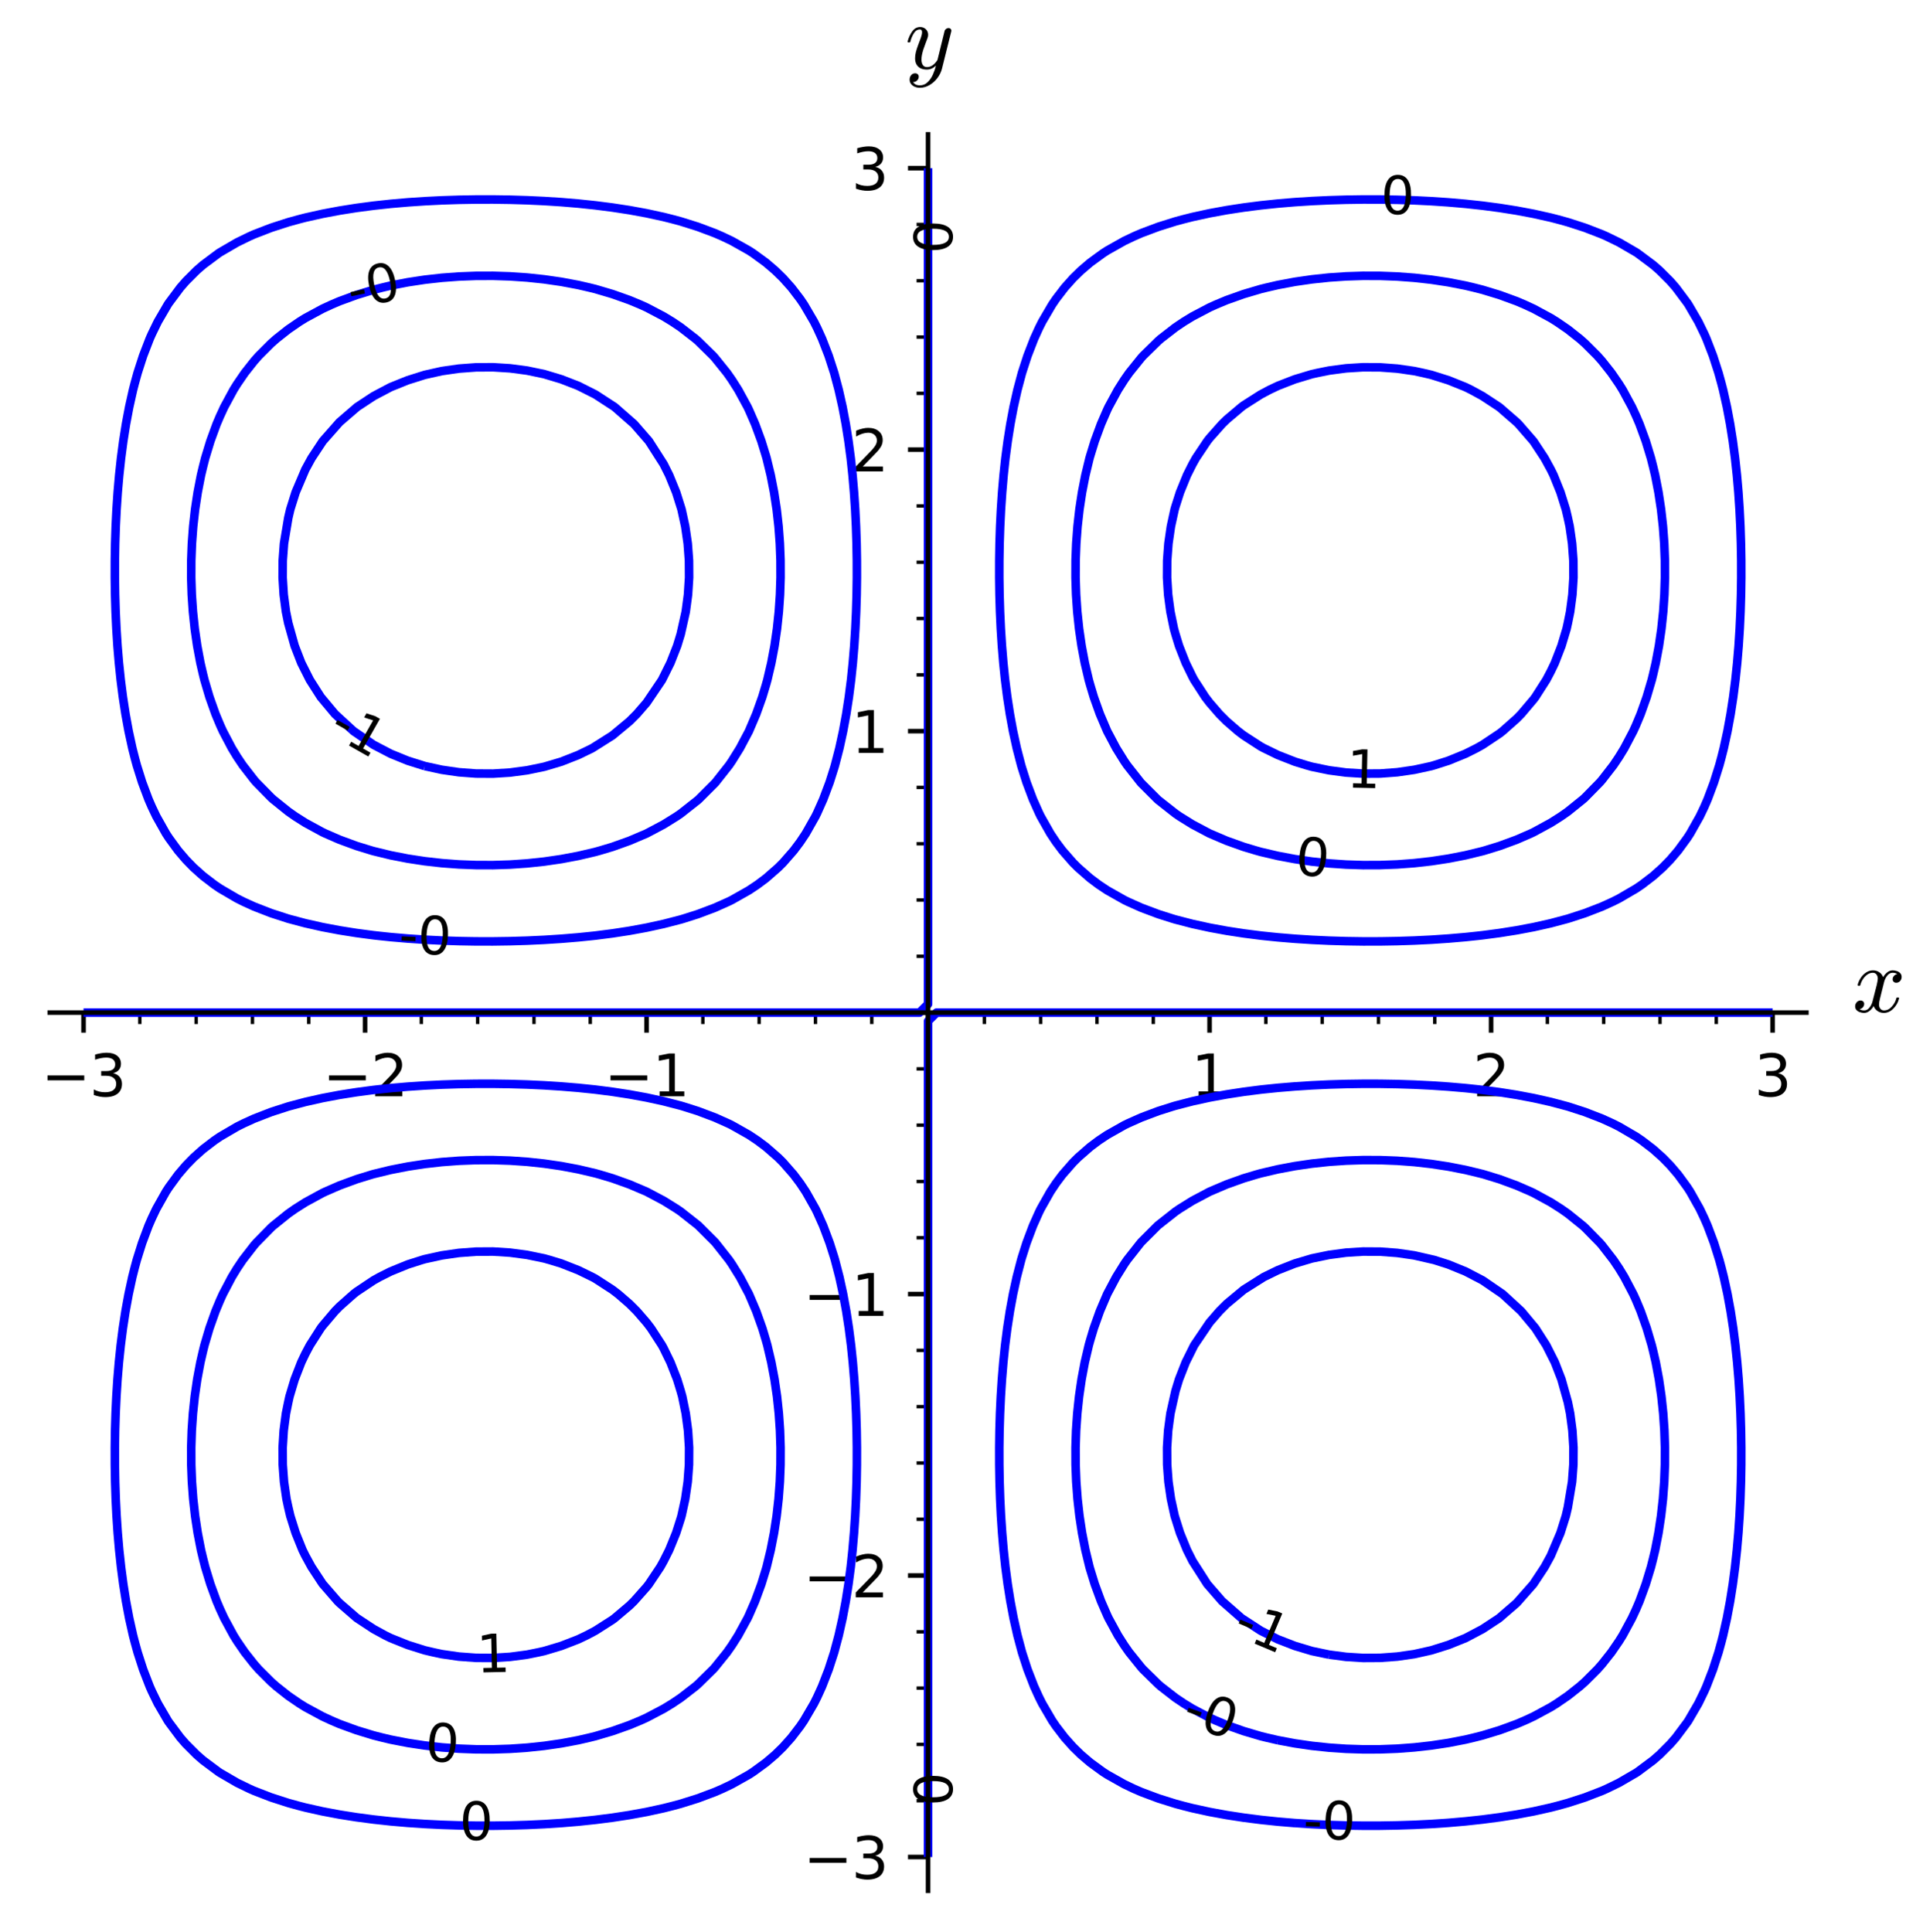 <?xml version="1.0" encoding="utf-8" standalone="no"?>
<!DOCTYPE svg PUBLIC "-//W3C//DTD SVG 1.1//EN"
  "http://www.w3.org/Graphics/SVG/1.1/DTD/svg11.dtd">
<svg xmlns:xlink="http://www.w3.org/1999/xlink" width="335.377pt" height="337pt" viewBox="0 0 335.377 337" xmlns="http://www.w3.org/2000/svg" version="1.1">
 <defs>
  <style type="text/css">*{stroke-linejoin: round; stroke-linecap: butt}</style>
 </defs>
 <g id="figure_1">
  <g id="patch_1">
   <path d="M 0 337 
L 335.377 337 
L 335.377 0 
L 0 0 
z
" style="fill: #ffffff"/>
  </g>
  <g id="axes_1">
   <g id="patch_2">
    <path d="M 8.68 329.8 
L 315.037 329.8 
L 315.037 23.442 
L 8.68 23.442 
z
" style="fill: #ffffff"/>
   </g>
   <g id="matplotlib.axis_1">
    <g id="xtick_1">
     <g id="line2d_1">
      <defs>
       <path id="medd5a50197" d="M 0 0 
L 0 3.5 
" style="stroke: #000000; stroke-width: 0.8"/>
      </defs>
      <g>
       <use xlink:href="#medd5a50197" x="14.571" y="176.621" style="stroke: #000000; stroke-width: 0.8"/>
      </g>
     </g>
     <g id="text_1">
      <!-- −3 -->
      <g transform="translate(7.2 191.22) scale(0.1 -0.1)">
       <defs>
        <path id="DejaVuSans-2212" d="M 678 2272 
L 4684 2272 
L 4684 1741 
L 678 1741 
L 678 2272 
z
" transform="scale(0.016)"/>
        <path id="DejaVuSans-33" d="M 2597 2516 
Q 3050 2419 3304 2112 
Q 3559 1806 3559 1356 
Q 3559 666 3084 287 
Q 2609 -91 1734 -91 
Q 1441 -91 1130 -33 
Q 819 25 488 141 
L 488 750 
Q 750 597 1062 519 
Q 1375 441 1716 441 
Q 2309 441 2620 675 
Q 2931 909 2931 1356 
Q 2931 1769 2642 2001 
Q 2353 2234 1838 2234 
L 1294 2234 
L 1294 2753 
L 1863 2753 
Q 2328 2753 2575 2939 
Q 2822 3125 2822 3475 
Q 2822 3834 2567 4026 
Q 2313 4219 1838 4219 
Q 1578 4219 1281 4162 
Q 984 4106 628 3988 
L 628 4550 
Q 988 4650 1302 4700 
Q 1616 4750 1894 4750 
Q 2613 4750 3031 4423 
Q 3450 4097 3450 3541 
Q 3450 3153 3228 2886 
Q 3006 2619 2597 2516 
z
" transform="scale(0.016)"/>
       </defs>
       <use xlink:href="#DejaVuSans-2212"/>
       <use xlink:href="#DejaVuSans-33" x="83.789"/>
      </g>
     </g>
    </g>
    <g id="xtick_2">
     <g id="line2d_2">
      <g>
       <use xlink:href="#medd5a50197" x="63.667" y="176.621" style="stroke: #000000; stroke-width: 0.8"/>
      </g>
     </g>
     <g id="text_2">
      <!-- −2 -->
      <g transform="translate(56.296 191.22) scale(0.1 -0.1)">
       <defs>
        <path id="DejaVuSans-32" d="M 1228 531 
L 3431 531 
L 3431 0 
L 469 0 
L 469 531 
Q 828 903 1448 1529 
Q 2069 2156 2228 2338 
Q 2531 2678 2651 2914 
Q 2772 3150 2772 3378 
Q 2772 3750 2511 3984 
Q 2250 4219 1831 4219 
Q 1534 4219 1204 4116 
Q 875 4013 500 3803 
L 500 4441 
Q 881 4594 1212 4672 
Q 1544 4750 1819 4750 
Q 2544 4750 2975 4387 
Q 3406 4025 3406 3419 
Q 3406 3131 3298 2873 
Q 3191 2616 2906 2266 
Q 2828 2175 2409 1742 
Q 1991 1309 1228 531 
z
" transform="scale(0.016)"/>
       </defs>
       <use xlink:href="#DejaVuSans-2212"/>
       <use xlink:href="#DejaVuSans-32" x="83.789"/>
      </g>
     </g>
    </g>
    <g id="xtick_3">
     <g id="line2d_3">
      <g>
       <use xlink:href="#medd5a50197" x="112.763" y="176.621" style="stroke: #000000; stroke-width: 0.8"/>
      </g>
     </g>
     <g id="text_3">
      <!-- −1 -->
      <g transform="translate(105.392 191.22) scale(0.1 -0.1)">
       <defs>
        <path id="DejaVuSans-31" d="M 794 531 
L 1825 531 
L 1825 4091 
L 703 3866 
L 703 4441 
L 1819 4666 
L 2450 4666 
L 2450 531 
L 3481 531 
L 3481 0 
L 794 0 
L 794 531 
z
" transform="scale(0.016)"/>
       </defs>
       <use xlink:href="#DejaVuSans-2212"/>
       <use xlink:href="#DejaVuSans-31" x="83.789"/>
      </g>
     </g>
    </g>
    <g id="xtick_4">
     <g id="line2d_4">
      <g>
       <use xlink:href="#medd5a50197" x="161.858" y="176.621" style="stroke: #000000; stroke-width: 0.8"/>
      </g>
     </g>
    </g>
    <g id="xtick_5">
     <g id="line2d_5">
      <g>
       <use xlink:href="#medd5a50197" x="210.954" y="176.621" style="stroke: #000000; stroke-width: 0.8"/>
      </g>
     </g>
     <g id="text_4">
      <!-- 1 -->
      <g transform="translate(207.773 191.22) scale(0.1 -0.1)">
       <use xlink:href="#DejaVuSans-31"/>
      </g>
     </g>
    </g>
    <g id="xtick_6">
     <g id="line2d_6">
      <g>
       <use xlink:href="#medd5a50197" x="260.05" y="176.621" style="stroke: #000000; stroke-width: 0.8"/>
      </g>
     </g>
     <g id="text_5">
      <!-- 2 -->
      <g transform="translate(256.869 191.22) scale(0.1 -0.1)">
       <use xlink:href="#DejaVuSans-32"/>
      </g>
     </g>
    </g>
    <g id="xtick_7">
     <g id="line2d_7">
      <g>
       <use xlink:href="#medd5a50197" x="309.146" y="176.621" style="stroke: #000000; stroke-width: 0.8"/>
      </g>
     </g>
     <g id="text_6">
      <!-- 3 -->
      <g transform="translate(305.964 191.22) scale(0.1 -0.1)">
       <use xlink:href="#DejaVuSans-33"/>
      </g>
     </g>
    </g>
    <g id="xtick_8">
     <g id="line2d_8">
      <defs>
       <path id="m9fc4b5578e" d="M 0 0 
L 0 2 
" style="stroke: #000000; stroke-width: 0.6"/>
      </defs>
      <g>
       <use xlink:href="#m9fc4b5578e" x="24.39" y="176.621" style="stroke: #000000; stroke-width: 0.6"/>
      </g>
     </g>
    </g>
    <g id="xtick_9">
     <g id="line2d_9">
      <g>
       <use xlink:href="#m9fc4b5578e" x="34.209" y="176.621" style="stroke: #000000; stroke-width: 0.6"/>
      </g>
     </g>
    </g>
    <g id="xtick_10">
     <g id="line2d_10">
      <g>
       <use xlink:href="#m9fc4b5578e" x="44.029" y="176.621" style="stroke: #000000; stroke-width: 0.6"/>
      </g>
     </g>
    </g>
    <g id="xtick_11">
     <g id="line2d_11">
      <g>
       <use xlink:href="#m9fc4b5578e" x="53.848" y="176.621" style="stroke: #000000; stroke-width: 0.6"/>
      </g>
     </g>
    </g>
    <g id="xtick_12">
     <g id="line2d_12">
      <g>
       <use xlink:href="#m9fc4b5578e" x="73.486" y="176.621" style="stroke: #000000; stroke-width: 0.6"/>
      </g>
     </g>
    </g>
    <g id="xtick_13">
     <g id="line2d_13">
      <g>
       <use xlink:href="#m9fc4b5578e" x="83.305" y="176.621" style="stroke: #000000; stroke-width: 0.6"/>
      </g>
     </g>
    </g>
    <g id="xtick_14">
     <g id="line2d_14">
      <g>
       <use xlink:href="#m9fc4b5578e" x="93.124" y="176.621" style="stroke: #000000; stroke-width: 0.6"/>
      </g>
     </g>
    </g>
    <g id="xtick_15">
     <g id="line2d_15">
      <g>
       <use xlink:href="#m9fc4b5578e" x="102.943" y="176.621" style="stroke: #000000; stroke-width: 0.6"/>
      </g>
     </g>
    </g>
    <g id="xtick_16">
     <g id="line2d_16">
      <g>
       <use xlink:href="#m9fc4b5578e" x="122.582" y="176.621" style="stroke: #000000; stroke-width: 0.6"/>
      </g>
     </g>
    </g>
    <g id="xtick_17">
     <g id="line2d_17">
      <g>
       <use xlink:href="#m9fc4b5578e" x="132.401" y="176.621" style="stroke: #000000; stroke-width: 0.6"/>
      </g>
     </g>
    </g>
    <g id="xtick_18">
     <g id="line2d_18">
      <g>
       <use xlink:href="#m9fc4b5578e" x="142.22" y="176.621" style="stroke: #000000; stroke-width: 0.6"/>
      </g>
     </g>
    </g>
    <g id="xtick_19">
     <g id="line2d_19">
      <g>
       <use xlink:href="#m9fc4b5578e" x="152.039" y="176.621" style="stroke: #000000; stroke-width: 0.6"/>
      </g>
     </g>
    </g>
    <g id="xtick_20">
     <g id="line2d_20">
      <g>
       <use xlink:href="#m9fc4b5578e" x="171.678" y="176.621" style="stroke: #000000; stroke-width: 0.6"/>
      </g>
     </g>
    </g>
    <g id="xtick_21">
     <g id="line2d_21">
      <g>
       <use xlink:href="#m9fc4b5578e" x="181.497" y="176.621" style="stroke: #000000; stroke-width: 0.6"/>
      </g>
     </g>
    </g>
    <g id="xtick_22">
     <g id="line2d_22">
      <g>
       <use xlink:href="#m9fc4b5578e" x="191.316" y="176.621" style="stroke: #000000; stroke-width: 0.6"/>
      </g>
     </g>
    </g>
    <g id="xtick_23">
     <g id="line2d_23">
      <g>
       <use xlink:href="#m9fc4b5578e" x="201.135" y="176.621" style="stroke: #000000; stroke-width: 0.6"/>
      </g>
     </g>
    </g>
    <g id="xtick_24">
     <g id="line2d_24">
      <g>
       <use xlink:href="#m9fc4b5578e" x="220.773" y="176.621" style="stroke: #000000; stroke-width: 0.6"/>
      </g>
     </g>
    </g>
    <g id="xtick_25">
     <g id="line2d_25">
      <g>
       <use xlink:href="#m9fc4b5578e" x="230.592" y="176.621" style="stroke: #000000; stroke-width: 0.6"/>
      </g>
     </g>
    </g>
    <g id="xtick_26">
     <g id="line2d_26">
      <g>
       <use xlink:href="#m9fc4b5578e" x="240.412" y="176.621" style="stroke: #000000; stroke-width: 0.6"/>
      </g>
     </g>
    </g>
    <g id="xtick_27">
     <g id="line2d_27">
      <g>
       <use xlink:href="#m9fc4b5578e" x="250.231" y="176.621" style="stroke: #000000; stroke-width: 0.6"/>
      </g>
     </g>
    </g>
    <g id="xtick_28">
     <g id="line2d_28">
      <g>
       <use xlink:href="#m9fc4b5578e" x="269.869" y="176.621" style="stroke: #000000; stroke-width: 0.6"/>
      </g>
     </g>
    </g>
    <g id="xtick_29">
     <g id="line2d_29">
      <g>
       <use xlink:href="#m9fc4b5578e" x="279.688" y="176.621" style="stroke: #000000; stroke-width: 0.6"/>
      </g>
     </g>
    </g>
    <g id="xtick_30">
     <g id="line2d_30">
      <g>
       <use xlink:href="#m9fc4b5578e" x="289.507" y="176.621" style="stroke: #000000; stroke-width: 0.6"/>
      </g>
     </g>
    </g>
    <g id="xtick_31">
     <g id="line2d_31">
      <g>
       <use xlink:href="#m9fc4b5578e" x="299.326" y="176.621" style="stroke: #000000; stroke-width: 0.6"/>
      </g>
     </g>
    </g>
    <g id="text_7">
     <!-- $x$ -->
     <g transform="translate(323.037 176.621) scale(0.16 -0.16)">
      <defs>
       <path id="Cmmi10-78" d="M 500 184 
Q 613 97 819 97 
Q 1019 97 1172 289 
Q 1325 481 1381 709 
L 1672 1844 
Q 1741 2153 1741 2266 
Q 1741 2425 1652 2544 
Q 1563 2663 1403 2663 
Q 1200 2663 1022 2536 
Q 844 2409 722 2214 
Q 600 2019 550 1819 
Q 538 1778 500 1778 
L 422 1778 
Q 372 1778 372 1838 
L 372 1856 
Q 434 2094 584 2320 
Q 734 2547 951 2687 
Q 1169 2828 1416 2828 
Q 1650 2828 1839 2703 
Q 2028 2578 2106 2363 
Q 2216 2559 2386 2693 
Q 2556 2828 2759 2828 
Q 2897 2828 3040 2779 
Q 3184 2731 3275 2631 
Q 3366 2531 3366 2381 
Q 3366 2219 3261 2101 
Q 3156 1984 2994 1984 
Q 2891 1984 2822 2050 
Q 2753 2116 2753 2216 
Q 2753 2350 2845 2451 
Q 2938 2553 3066 2572 
Q 2950 2663 2747 2663 
Q 2541 2663 2389 2472 
Q 2238 2281 2175 2047 
L 1894 916 
Q 1825 659 1825 494 
Q 1825 331 1917 214 
Q 2009 97 2163 97 
Q 2463 97 2698 361 
Q 2934 625 3009 941 
Q 3022 978 3059 978 
L 3138 978 
Q 3163 978 3178 961 
Q 3194 944 3194 922 
Q 3194 916 3188 903 
Q 3097 522 2806 225 
Q 2516 -72 2150 -72 
Q 1916 -72 1727 54 
Q 1538 181 1459 397 
Q 1359 209 1182 68 
Q 1006 -72 806 -72 
Q 669 -72 523 -23 
Q 378 25 287 125 
Q 197 225 197 378 
Q 197 528 301 651 
Q 406 775 563 775 
Q 669 775 741 711 
Q 813 647 813 544 
Q 813 409 723 309 
Q 634 209 500 184 
z
" transform="scale(0.016)"/>
      </defs>
      <use xlink:href="#Cmmi10-78" transform="translate(0 0.812)"/>
     </g>
    </g>
   </g>
   <g id="matplotlib.axis_2">
    <g id="ytick_1">
     <g id="line2d_32">
      <defs>
       <path id="mbdc08b36b8" d="M 0 0 
L -3.5 0 
" style="stroke: #000000; stroke-width: 0.8"/>
      </defs>
      <g>
       <use xlink:href="#mbdc08b36b8" x="161.858" y="323.909" style="stroke: #000000; stroke-width: 0.8"/>
      </g>
     </g>
     <g id="text_8">
      <!-- −3 -->
      <g transform="translate(140.116 327.708) scale(0.1 -0.1)">
       <use xlink:href="#DejaVuSans-2212"/>
       <use xlink:href="#DejaVuSans-33" x="83.789"/>
      </g>
     </g>
    </g>
    <g id="ytick_2">
     <g id="line2d_33">
      <g>
       <use xlink:href="#mbdc08b36b8" x="161.858" y="274.813" style="stroke: #000000; stroke-width: 0.8"/>
      </g>
     </g>
     <g id="text_9">
      <!-- −2 -->
      <g transform="translate(140.116 278.612) scale(0.1 -0.1)">
       <use xlink:href="#DejaVuSans-2212"/>
       <use xlink:href="#DejaVuSans-32" x="83.789"/>
      </g>
     </g>
    </g>
    <g id="ytick_3">
     <g id="line2d_34">
      <g>
       <use xlink:href="#mbdc08b36b8" x="161.858" y="225.717" style="stroke: #000000; stroke-width: 0.8"/>
      </g>
     </g>
     <g id="text_10">
      <!-- −1 -->
      <g transform="translate(140.116 229.516) scale(0.1 -0.1)">
       <use xlink:href="#DejaVuSans-2212"/>
       <use xlink:href="#DejaVuSans-31" x="83.789"/>
      </g>
     </g>
    </g>
    <g id="ytick_4">
     <g id="line2d_35">
      <g>
       <use xlink:href="#mbdc08b36b8" x="161.858" y="176.621" style="stroke: #000000; stroke-width: 0.8"/>
      </g>
     </g>
    </g>
    <g id="ytick_5">
     <g id="line2d_36">
      <g>
       <use xlink:href="#mbdc08b36b8" x="161.858" y="127.526" style="stroke: #000000; stroke-width: 0.8"/>
      </g>
     </g>
     <g id="text_11">
      <!-- 1 -->
      <g transform="translate(148.496 131.325) scale(0.1 -0.1)">
       <use xlink:href="#DejaVuSans-31"/>
      </g>
     </g>
    </g>
    <g id="ytick_6">
     <g id="line2d_37">
      <g>
       <use xlink:href="#mbdc08b36b8" x="161.858" y="78.43" style="stroke: #000000; stroke-width: 0.8"/>
      </g>
     </g>
     <g id="text_12">
      <!-- 2 -->
      <g transform="translate(148.496 82.229) scale(0.1 -0.1)">
       <use xlink:href="#DejaVuSans-32"/>
      </g>
     </g>
    </g>
    <g id="ytick_7">
     <g id="line2d_38">
      <g>
       <use xlink:href="#mbdc08b36b8" x="161.858" y="29.334" style="stroke: #000000; stroke-width: 0.8"/>
      </g>
     </g>
     <g id="text_13">
      <!-- 3 -->
      <g transform="translate(148.496 33.133) scale(0.1 -0.1)">
       <use xlink:href="#DejaVuSans-33"/>
      </g>
     </g>
    </g>
    <g id="ytick_8">
     <g id="line2d_39">
      <defs>
       <path id="mb82de826b4" d="M 0 0 
L -2 0 
" style="stroke: #000000; stroke-width: 0.6"/>
      </defs>
      <g>
       <use xlink:href="#mb82de826b4" x="161.858" y="314.089" style="stroke: #000000; stroke-width: 0.6"/>
      </g>
     </g>
    </g>
    <g id="ytick_9">
     <g id="line2d_40">
      <g>
       <use xlink:href="#mb82de826b4" x="161.858" y="304.27" style="stroke: #000000; stroke-width: 0.6"/>
      </g>
     </g>
    </g>
    <g id="ytick_10">
     <g id="line2d_41">
      <g>
       <use xlink:href="#mb82de826b4" x="161.858" y="294.451" style="stroke: #000000; stroke-width: 0.6"/>
      </g>
     </g>
    </g>
    <g id="ytick_11">
     <g id="line2d_42">
      <g>
       <use xlink:href="#mb82de826b4" x="161.858" y="284.632" style="stroke: #000000; stroke-width: 0.6"/>
      </g>
     </g>
    </g>
    <g id="ytick_12">
     <g id="line2d_43">
      <g>
       <use xlink:href="#mb82de826b4" x="161.858" y="264.994" style="stroke: #000000; stroke-width: 0.6"/>
      </g>
     </g>
    </g>
    <g id="ytick_13">
     <g id="line2d_44">
      <g>
       <use xlink:href="#mb82de826b4" x="161.858" y="255.174" style="stroke: #000000; stroke-width: 0.6"/>
      </g>
     </g>
    </g>
    <g id="ytick_14">
     <g id="line2d_45">
      <g>
       <use xlink:href="#mb82de826b4" x="161.858" y="245.355" style="stroke: #000000; stroke-width: 0.6"/>
      </g>
     </g>
    </g>
    <g id="ytick_15">
     <g id="line2d_46">
      <g>
       <use xlink:href="#mb82de826b4" x="161.858" y="235.536" style="stroke: #000000; stroke-width: 0.6"/>
      </g>
     </g>
    </g>
    <g id="ytick_16">
     <g id="line2d_47">
      <g>
       <use xlink:href="#mb82de826b4" x="161.858" y="215.898" style="stroke: #000000; stroke-width: 0.6"/>
      </g>
     </g>
    </g>
    <g id="ytick_17">
     <g id="line2d_48">
      <g>
       <use xlink:href="#mb82de826b4" x="161.858" y="206.079" style="stroke: #000000; stroke-width: 0.6"/>
      </g>
     </g>
    </g>
    <g id="ytick_18">
     <g id="line2d_49">
      <g>
       <use xlink:href="#mb82de826b4" x="161.858" y="196.26" style="stroke: #000000; stroke-width: 0.6"/>
      </g>
     </g>
    </g>
    <g id="ytick_19">
     <g id="line2d_50">
      <g>
       <use xlink:href="#mb82de826b4" x="161.858" y="186.44" style="stroke: #000000; stroke-width: 0.6"/>
      </g>
     </g>
    </g>
    <g id="ytick_20">
     <g id="line2d_51">
      <g>
       <use xlink:href="#mb82de826b4" x="161.858" y="166.802" style="stroke: #000000; stroke-width: 0.6"/>
      </g>
     </g>
    </g>
    <g id="ytick_21">
     <g id="line2d_52">
      <g>
       <use xlink:href="#mb82de826b4" x="161.858" y="156.983" style="stroke: #000000; stroke-width: 0.6"/>
      </g>
     </g>
    </g>
    <g id="ytick_22">
     <g id="line2d_53">
      <g>
       <use xlink:href="#mb82de826b4" x="161.858" y="147.164" style="stroke: #000000; stroke-width: 0.6"/>
      </g>
     </g>
    </g>
    <g id="ytick_23">
     <g id="line2d_54">
      <g>
       <use xlink:href="#mb82de826b4" x="161.858" y="137.345" style="stroke: #000000; stroke-width: 0.6"/>
      </g>
     </g>
    </g>
    <g id="ytick_24">
     <g id="line2d_55">
      <g>
       <use xlink:href="#mb82de826b4" x="161.858" y="117.706" style="stroke: #000000; stroke-width: 0.6"/>
      </g>
     </g>
    </g>
    <g id="ytick_25">
     <g id="line2d_56">
      <g>
       <use xlink:href="#mb82de826b4" x="161.858" y="107.887" style="stroke: #000000; stroke-width: 0.6"/>
      </g>
     </g>
    </g>
    <g id="ytick_26">
     <g id="line2d_57">
      <g>
       <use xlink:href="#mb82de826b4" x="161.858" y="98.068" style="stroke: #000000; stroke-width: 0.6"/>
      </g>
     </g>
    </g>
    <g id="ytick_27">
     <g id="line2d_58">
      <g>
       <use xlink:href="#mb82de826b4" x="161.858" y="88.249" style="stroke: #000000; stroke-width: 0.6"/>
      </g>
     </g>
    </g>
    <g id="ytick_28">
     <g id="line2d_59">
      <g>
       <use xlink:href="#mb82de826b4" x="161.858" y="68.611" style="stroke: #000000; stroke-width: 0.6"/>
      </g>
     </g>
    </g>
    <g id="ytick_29">
     <g id="line2d_60">
      <g>
       <use xlink:href="#mb82de826b4" x="161.858" y="58.791" style="stroke: #000000; stroke-width: 0.6"/>
      </g>
     </g>
    </g>
    <g id="ytick_30">
     <g id="line2d_61">
      <g>
       <use xlink:href="#mb82de826b4" x="161.858" y="48.972" style="stroke: #000000; stroke-width: 0.6"/>
      </g>
     </g>
    </g>
    <g id="ytick_31">
     <g id="line2d_62">
      <g>
       <use xlink:href="#mb82de826b4" x="161.858" y="39.153" style="stroke: #000000; stroke-width: 0.6"/>
      </g>
     </g>
    </g>
    <g id="text_14">
     <!-- $y$ -->
     <g transform="translate(157.858 12.082) scale(0.16 -0.16)">
      <defs>
       <path id="Cmmi10-79" d="M 538 -916 
Q 672 -1147 1006 -1147 
Q 1309 -1147 1531 -934 
Q 1753 -722 1889 -420 
Q 2025 -119 2100 197 
Q 1816 -72 1484 -72 
Q 1231 -72 1053 15 
Q 875 103 776 276 
Q 678 450 678 697 
Q 678 906 734 1126 
Q 791 1347 892 1617 
Q 994 1888 1069 2088 
Q 1153 2322 1153 2472 
Q 1153 2663 1013 2663 
Q 759 2663 595 2402 
Q 431 2141 353 1819 
Q 341 1778 300 1778 
L 225 1778 
Q 172 1778 172 1838 
L 172 1856 
Q 275 2238 487 2533 
Q 700 2828 1025 2828 
Q 1253 2828 1411 2678 
Q 1569 2528 1569 2297 
Q 1569 2178 1516 2047 
Q 1488 1969 1388 1706 
Q 1288 1444 1234 1272 
Q 1181 1100 1147 934 
Q 1113 769 1113 603 
Q 1113 391 1203 244 
Q 1294 97 1491 97 
Q 1888 97 2203 581 
L 2688 2553 
Q 2709 2638 2787 2698 
Q 2866 2759 2956 2759 
Q 3034 2759 3092 2709 
Q 3150 2659 3150 2578 
Q 3150 2541 3144 2528 
L 2509 -19 
Q 2425 -347 2200 -647 
Q 1975 -947 1658 -1130 
Q 1341 -1313 997 -1313 
Q 831 -1313 668 -1248 
Q 506 -1184 406 -1056 
Q 306 -928 306 -756 
Q 306 -581 409 -453 
Q 513 -325 684 -325 
Q 788 -325 858 -389 
Q 928 -453 928 -556 
Q 928 -703 818 -812 
Q 709 -922 563 -922 
Q 556 -919 550 -917 
Q 544 -916 538 -916 
z
" transform="scale(0.016)"/>
      </defs>
      <use xlink:href="#Cmmi10-79" transform="translate(0 0.812)"/>
     </g>
    </g>
   </g>
   <g id="QuadContourSet_1">
    <path clip-path="url(#p741effdf23)" style="fill: none; stroke: #0000ff; stroke-width: 1.5"/>
    <path d="M 231.783 288.604 
L 228.807 287.982 
L 225.832 287.089 
L 222.856 285.935 
L 219.881 284.436 
L 216.525 282.252 
L 213.132 279.276 
L 210.549 276.301 
L 207.979 272.283 
L 207.009 270.35 
L 205.795 267.374 
L 204.859 264.399 
L 204.209 261.423 
L 203.777 258.448 
L 203.555 255.472 
L 203.538 252.497 
L 203.727 249.521 
L 204.124 246.546 
L 205.003 242.62 
L 205.622 240.595 
L 206.791 237.619 
L 208.269 234.644 
L 210.954 230.676 
L 212.67 228.693 
L 213.93 227.433 
L 216.905 224.96 
L 220.418 222.742 
L 222.856 221.554 
L 225.832 220.385 
L 228.807 219.5 
L 231.783 218.887 
L 234.758 218.489 
L 237.734 218.301 
L 240.709 218.318 
L 243.685 218.54 
L 246.66 218.972 
L 250.129 219.766 
L 252.611 220.558 
L 255.587 221.772 
L 258.562 223.323 
L 262.057 225.717 
L 265.294 228.693 
L 267.772 231.668 
L 269.673 234.644 
L 271.172 237.619 
L 272.326 240.595 
L 273.44 244.568 
L 273.841 246.546 
L 274.234 249.521 
L 274.421 252.497 
L 274.404 255.472 
L 274.184 258.448 
L 273.44 262.901 
L 273.09 264.399 
L 272.155 267.374 
L 270.464 271.351 
L 269.386 273.325 
L 267.42 276.301 
L 264.513 279.602 
L 261.445 282.252 
L 258.562 284.149 
L 255.587 285.72 
L 252.611 286.918 
L 249.636 287.853 
L 246.66 288.52 
L 243.685 288.947 
L 240.709 289.167 
L 237.734 289.184 
L 234.758 288.997 
L 231.783 288.604 
M 74.081 133.621 
L 71.106 132.685 
L 68.13 131.471 
L 65.155 129.919 
L 61.66 127.526 
L 58.423 124.55 
L 55.944 121.575 
L 54.044 118.599 
L 52.545 115.624 
L 51.391 112.648 
L 50.277 108.675 
L 49.875 106.697 
L 49.483 103.722 
L 49.296 100.746 
L 49.313 97.771 
L 49.533 94.795 
L 50.277 90.342 
L 50.627 88.844 
L 51.562 85.869 
L 53.253 81.892 
L 54.331 79.918 
L 56.297 76.942 
L 59.204 73.641 
L 62.272 70.991 
L 65.155 69.094 
L 68.13 67.523 
L 71.106 66.325 
L 74.081 65.389 
L 77.057 64.723 
L 80.032 64.295 
L 83.008 64.076 
L 85.983 64.059 
L 88.959 64.245 
L 91.934 64.638 
L 94.91 65.26 
L 97.885 66.154 
L 100.861 67.308 
L 103.836 68.807 
L 107.192 70.991 
L 110.585 73.966 
L 113.168 76.942 
L 115.738 80.96 
L 116.708 82.893 
L 117.922 85.869 
L 118.858 88.844 
L 119.508 91.82 
L 119.94 94.795 
L 120.162 97.771 
L 120.179 100.746 
L 119.99 103.722 
L 119.593 106.697 
L 118.714 110.622 
L 118.094 112.648 
L 116.926 115.624 
L 115.447 118.599 
L 112.763 122.567 
L 111.047 124.55 
L 109.787 125.81 
L 106.812 128.282 
L 103.299 130.501 
L 100.861 131.689 
L 97.885 132.857 
L 94.91 133.742 
L 91.934 134.356 
L 88.959 134.753 
L 85.983 134.942 
L 83.008 134.925 
L 80.032 134.702 
L 77.057 134.27 
L 74.081 133.621 
L 74.081 133.621 
" clip-path="url(#p741effdf23)" style="fill: none; stroke: #0000ff; stroke-width: 1.5"/>
    <path d="M 222.856 303.531 
L 220.906 303.08 
L 219.881 302.828 
L 216.905 301.95 
L 213.93 300.894 
L 212.041 300.105 
L 210.954 299.613 
L 207.979 298.049 
L 206.47 297.129 
L 205.003 296.144 
L 202.434 294.154 
L 202.028 293.802 
L 199.353 291.178 
L 199.052 290.844 
L 196.925 288.203 
L 196.077 286.992 
L 194.957 285.227 
L 193.336 282.252 
L 193.101 281.755 
L 192.021 279.276 
L 190.926 276.301 
L 190.126 273.698 
L 190.018 273.325 
L 189.297 270.35 
L 188.715 267.374 
L 188.262 264.399 
L 187.927 261.423 
L 187.704 258.448 
L 187.589 255.472 
L 187.581 252.497 
L 187.678 249.521 
L 187.883 246.546 
L 188.199 243.57 
L 188.633 240.595 
L 189.192 237.619 
L 189.89 234.644 
L 190.126 233.802 
L 190.765 231.668 
L 191.828 228.693 
L 193.097 225.717 
L 193.101 225.708 
L 194.673 222.742 
L 196.077 220.483 
L 196.568 219.766 
L 198.911 216.791 
L 199.052 216.632 
L 201.869 213.815 
L 202.028 213.674 
L 205.003 211.331 
L 205.72 210.84 
L 207.979 209.435 
L 210.945 207.864 
L 210.954 207.859 
L 213.93 206.591 
L 216.905 205.528 
L 219.04 204.889 
L 219.881 204.653 
L 222.856 203.955 
L 225.832 203.395 
L 228.807 202.962 
L 231.783 202.645 
L 234.758 202.441 
L 237.734 202.343 
L 240.709 202.352 
L 243.685 202.467 
L 246.66 202.689 
L 249.636 203.024 
L 252.611 203.478 
L 255.587 204.06 
L 258.562 204.781 
L 258.936 204.889 
L 261.538 205.689 
L 264.513 206.784 
L 266.992 207.864 
L 267.489 208.099 
L 270.464 209.72 
L 272.229 210.84 
L 273.44 211.687 
L 276.081 213.815 
L 276.415 214.116 
L 279.039 216.791 
L 279.391 217.197 
L 281.381 219.766 
L 282.366 221.233 
L 283.286 222.742 
L 284.85 225.717 
L 285.342 226.803 
L 286.131 228.693 
L 287.187 231.668 
L 288.065 234.644 
L 288.317 235.669 
L 288.768 237.619 
L 289.325 240.595 
L 289.756 243.57 
L 290.07 246.546 
L 290.274 249.521 
L 290.37 252.497 
L 290.362 255.472 
L 290.248 258.448 
L 290.026 261.423 
L 289.693 264.399 
L 289.242 267.374 
L 288.664 270.35 
L 288.317 271.807 
L 287.933 273.325 
L 287.027 276.301 
L 285.939 279.276 
L 285.342 280.676 
L 284.612 282.252 
L 283.003 285.227 
L 282.366 286.251 
L 281.028 288.203 
L 279.391 290.275 
L 278.594 291.178 
L 276.415 293.357 
L 275.512 294.154 
L 273.44 295.791 
L 271.488 297.129 
L 270.464 297.766 
L 267.489 299.375 
L 265.913 300.105 
L 264.513 300.702 
L 261.538 301.79 
L 258.562 302.696 
L 257.044 303.08 
L 255.587 303.427 
L 252.611 304.005 
L 249.636 304.456 
L 246.66 304.789 
L 243.685 305.011 
L 240.709 305.125 
L 237.734 305.133 
L 234.758 305.037 
L 231.783 304.833 
L 228.807 304.519 
L 225.832 304.088 
L 222.856 303.531 
M 65.155 148.461 
L 64.781 148.354 
L 62.179 147.554 
L 59.204 146.459 
L 56.725 145.379 
L 56.228 145.143 
L 53.253 143.522 
L 51.488 142.403 
L 50.277 141.555 
L 47.635 139.428 
L 47.302 139.127 
L 44.678 136.452 
L 44.326 136.045 
L 42.336 133.477 
L 41.351 132.009 
L 40.431 130.501 
L 38.867 127.526 
L 38.375 126.439 
L 37.586 124.55 
L 36.53 121.575 
L 35.652 118.599 
L 35.4 117.574 
L 34.949 115.624 
L 34.392 112.648 
L 33.961 109.673 
L 33.647 106.697 
L 33.443 103.722 
L 33.346 100.746 
L 33.355 97.771 
L 33.469 94.795 
L 33.69 91.82 
L 34.023 88.844 
L 34.474 85.869 
L 35.052 82.893 
L 35.4 81.435 
L 35.784 79.918 
L 36.69 76.942 
L 37.777 73.966 
L 38.375 72.567 
L 39.105 70.991 
L 40.714 68.015 
L 41.351 66.991 
L 42.689 65.04 
L 44.326 62.968 
L 45.123 62.064 
L 47.302 59.886 
L 48.205 59.089 
L 50.277 57.452 
L 52.228 56.113 
L 53.253 55.477 
L 56.228 53.868 
L 57.804 53.138 
L 59.204 52.54 
L 62.179 51.453 
L 65.155 50.547 
L 66.672 50.162 
L 68.13 49.815 
L 71.106 49.237 
L 74.081 48.786 
L 77.057 48.453 
L 80.032 48.232 
L 83.008 48.118 
L 85.983 48.109 
L 88.959 48.206 
L 91.934 48.409 
L 94.91 48.724 
L 97.885 49.155 
L 100.861 49.712 
L 102.811 50.162 
L 103.836 50.414 
L 106.812 51.293 
L 109.787 52.349 
L 111.676 53.138 
L 112.763 53.63 
L 115.738 55.194 
L 117.247 56.113 
L 118.714 57.099 
L 121.282 59.089 
L 121.689 59.441 
L 124.364 62.064 
L 124.665 62.398 
L 126.792 65.04 
L 127.64 66.251 
L 128.759 68.015 
L 130.381 70.991 
L 130.616 71.488 
L 131.696 73.966 
L 132.791 76.942 
L 133.591 79.544 
L 133.699 79.918 
L 134.42 82.893 
L 135.001 85.869 
L 135.455 88.844 
L 135.79 91.82 
L 136.013 94.795 
L 136.128 97.771 
L 136.136 100.746 
L 136.039 103.722 
L 135.834 106.697 
L 135.518 109.673 
L 135.084 112.648 
L 134.524 115.624 
L 133.827 118.599 
L 133.591 119.44 
L 132.952 121.575 
L 131.889 124.55 
L 130.62 127.526 
L 130.616 127.535 
L 129.044 130.501 
L 127.64 132.759 
L 127.148 133.477 
L 124.805 136.452 
L 124.665 136.61 
L 121.847 139.428 
L 121.689 139.568 
L 118.714 141.911 
L 117.996 142.403 
L 115.738 143.807 
L 112.772 145.379 
L 112.763 145.383 
L 109.787 146.652 
L 106.812 147.715 
L 104.677 148.354 
L 103.836 148.59 
L 100.861 149.287 
L 97.885 149.847 
L 94.91 150.281 
L 91.934 150.597 
L 88.959 150.802 
L 85.983 150.899 
L 83.008 150.89 
L 80.032 150.776 
L 77.057 150.553 
L 74.081 150.218 
L 71.106 149.764 
L 68.13 149.183 
L 65.155 148.461 
z
" clip-path="url(#p741effdf23)" style="fill: none; stroke: #0000ff; stroke-width: 1.5"/>
    <path d="M 225.832 317.985 
L 225.489 317.958 
L 222.856 317.736 
L 219.881 317.424 
L 216.905 317.045 
L 213.93 316.588 
L 210.954 316.044 
L 207.979 315.397 
L 206.337 314.982 
L 205.003 314.622 
L 202.028 313.689 
L 199.052 312.574 
L 197.746 312.007 
L 196.077 311.211 
L 193.101 309.537 
L 192.322 309.031 
L 190.126 307.427 
L 188.52 306.056 
L 187.15 304.717 
L 185.687 303.08 
L 184.175 301.105 
L 183.494 300.105 
L 181.756 297.129 
L 181.199 296.016 
L 180.351 294.154 
L 179.198 291.178 
L 178.234 288.203 
L 178.224 288.165 
L 177.441 285.227 
L 176.774 282.252 
L 176.212 279.276 
L 175.741 276.301 
L 175.348 273.325 
L 175.248 272.42 
L 175.029 270.35 
L 174.773 267.374 
L 174.573 264.399 
L 174.425 261.423 
L 174.327 258.448 
L 174.277 255.472 
L 174.273 252.497 
L 174.316 249.521 
L 174.406 246.546 
L 174.545 243.57 
L 174.736 240.595 
L 174.983 237.619 
L 175.248 235.04 
L 175.291 234.644 
L 175.671 231.668 
L 176.129 228.693 
L 176.675 225.717 
L 177.324 222.742 
L 178.095 219.766 
L 178.224 219.328 
L 179.028 216.791 
L 180.148 213.815 
L 181.199 211.46 
L 181.503 210.84 
L 183.185 207.864 
L 184.175 206.378 
L 185.291 204.889 
L 187.15 202.762 
L 187.999 201.913 
L 190.126 200.054 
L 191.615 198.938 
L 193.101 197.948 
L 196.077 196.266 
L 196.697 195.962 
L 199.052 194.911 
L 202.028 193.791 
L 204.565 192.987 
L 205.003 192.858 
L 207.979 192.087 
L 210.954 191.438 
L 213.93 190.892 
L 216.905 190.434 
L 219.881 190.053 
L 220.277 190.011 
L 222.856 189.746 
L 225.832 189.499 
L 228.807 189.308 
L 231.783 189.169 
L 234.758 189.079 
L 237.734 189.036 
L 240.709 189.04 
L 243.685 189.09 
L 246.66 189.188 
L 249.636 189.336 
L 252.611 189.536 
L 255.587 189.792 
L 257.657 190.011 
L 258.562 190.111 
L 261.538 190.504 
L 264.513 190.975 
L 267.489 191.537 
L 270.464 192.204 
L 273.402 192.987 
L 273.44 192.997 
L 276.415 193.961 
L 279.391 195.114 
L 281.254 195.962 
L 282.366 196.519 
L 285.342 198.257 
L 286.342 198.938 
L 288.317 200.45 
L 289.955 201.913 
L 291.293 203.283 
L 292.664 204.889 
L 294.268 207.085 
L 294.774 207.864 
L 296.449 210.84 
L 297.244 212.509 
L 297.811 213.815 
L 298.926 216.791 
L 299.859 219.766 
L 300.219 221.099 
L 300.634 222.742 
L 301.281 225.717 
L 301.826 228.693 
L 302.282 231.668 
L 302.662 234.644 
L 302.973 237.619 
L 303.195 240.252 
L 303.223 240.595 
L 303.413 243.57 
L 303.552 246.546 
L 303.642 249.521 
L 303.685 252.497 
L 303.681 255.472 
L 303.63 258.448 
L 303.533 261.423 
L 303.385 264.399 
L 303.195 267.249 
L 303.186 267.374 
L 302.926 270.35 
L 302.604 273.325 
L 302.213 276.301 
L 301.743 279.276 
L 301.183 282.252 
L 300.517 285.227 
L 300.219 286.383 
L 299.717 288.203 
L 298.757 291.178 
L 297.608 294.154 
L 297.244 294.976 
L 296.197 297.129 
L 294.466 300.105 
L 294.268 300.403 
L 292.27 303.08 
L 291.293 304.199 
L 289.436 306.056 
L 288.317 307.033 
L 285.64 309.031 
L 285.342 309.229 
L 282.366 310.96 
L 280.213 312.007 
L 279.391 312.371 
L 276.415 313.52 
L 273.44 314.48 
L 271.62 314.982 
L 270.464 315.28 
L 267.489 315.945 
L 264.513 316.506 
L 261.538 316.976 
L 258.562 317.367 
L 255.587 317.689 
L 252.611 317.949 
L 252.486 317.958 
L 249.636 318.148 
L 246.66 318.296 
L 243.685 318.393 
L 240.709 318.444 
L 237.734 318.448 
L 234.758 318.405 
L 231.783 318.315 
L 228.807 318.176 
L 225.832 317.985 
M 68.13 163.451 
L 66.06 163.232 
L 65.155 163.132 
L 62.179 162.739 
L 59.204 162.267 
L 56.228 161.706 
L 53.253 161.038 
L 50.315 160.256 
L 50.277 160.245 
L 47.302 159.282 
L 44.326 158.128 
L 42.463 157.281 
L 41.351 156.724 
L 38.375 154.985 
L 37.375 154.305 
L 35.4 152.792 
L 33.762 151.33 
L 32.424 149.959 
L 31.052 148.354 
L 29.449 146.157 
L 28.942 145.379 
L 27.268 142.403 
L 26.473 140.734 
L 25.906 139.428 
L 24.791 136.452 
L 23.858 133.477 
L 23.498 132.143 
L 23.083 130.501 
L 22.436 127.526 
L 21.891 124.55 
L 21.435 121.575 
L 21.055 118.599 
L 20.744 115.624 
L 20.522 112.991 
L 20.494 112.648 
L 20.304 109.673 
L 20.165 106.697 
L 20.075 103.722 
L 20.032 100.746 
L 20.036 97.771 
L 20.086 94.795 
L 20.184 91.82 
L 20.331 88.844 
L 20.522 85.994 
L 20.531 85.869 
L 20.79 82.893 
L 21.112 79.918 
L 21.504 76.942 
L 21.974 73.966 
L 22.534 70.991 
L 23.2 68.015 
L 23.498 66.859 
L 24 65.04 
L 24.96 62.064 
L 26.109 59.089 
L 26.473 58.266 
L 27.52 56.113 
L 29.251 53.138 
L 29.449 52.84 
L 31.447 50.162 
L 32.424 49.043 
L 34.28 47.187 
L 35.4 46.21 
L 38.077 44.211 
L 38.375 44.014 
L 41.351 42.283 
L 43.503 41.236 
L 44.326 40.872 
L 47.302 39.723 
L 50.277 38.763 
L 52.096 38.26 
L 53.253 37.962 
L 56.228 37.297 
L 59.204 36.737 
L 62.179 36.267 
L 65.155 35.875 
L 68.13 35.553 
L 71.106 35.294 
L 71.231 35.285 
L 74.081 35.094 
L 77.057 34.947 
L 80.032 34.849 
L 83.008 34.799 
L 85.983 34.795 
L 88.959 34.838 
L 91.934 34.928 
L 94.91 35.067 
L 97.885 35.257 
L 98.228 35.285 
L 100.861 35.507 
L 103.836 35.818 
L 106.812 36.198 
L 109.787 36.654 
L 112.763 37.199 
L 115.738 37.846 
L 117.38 38.26 
L 118.714 38.621 
L 121.689 39.554 
L 124.665 40.669 
L 125.971 41.236 
L 127.64 42.031 
L 130.616 43.705 
L 131.395 44.211 
L 133.591 45.815 
L 135.196 47.187 
L 136.567 48.525 
L 138.029 50.162 
L 139.542 52.138 
L 140.222 53.138 
L 141.961 56.113 
L 142.518 57.226 
L 143.366 59.089 
L 144.519 62.064 
L 145.482 65.04 
L 145.493 65.077 
L 146.275 68.015 
L 146.943 70.991 
L 147.505 73.966 
L 147.976 76.942 
L 148.369 79.918 
L 148.469 80.823 
L 148.688 82.893 
L 148.944 85.869 
L 149.144 88.844 
L 149.291 91.82 
L 149.39 94.795 
L 149.44 97.771 
L 149.444 100.746 
L 149.401 103.722 
L 149.311 106.697 
L 149.172 109.673 
L 148.981 112.648 
L 148.734 115.624 
L 148.469 118.203 
L 148.426 118.599 
L 148.045 121.575 
L 147.588 124.55 
L 147.041 127.526 
L 146.393 130.501 
L 145.622 133.477 
L 145.493 133.914 
L 144.688 136.452 
L 143.569 139.428 
L 142.518 141.783 
L 142.214 142.403 
L 140.532 145.379 
L 139.542 146.864 
L 138.426 148.354 
L 136.567 150.481 
L 135.718 151.33 
L 133.591 153.189 
L 132.101 154.305 
L 130.616 155.295 
L 127.64 156.977 
L 127.02 157.281 
L 124.665 158.332 
L 121.689 159.451 
L 119.151 160.256 
L 118.714 160.385 
L 115.738 161.155 
L 112.763 161.804 
L 109.787 162.351 
L 106.812 162.808 
L 103.836 163.189 
L 103.44 163.232 
L 100.861 163.497 
L 97.885 163.743 
L 94.91 163.934 
L 91.934 164.074 
L 88.959 164.164 
L 85.983 164.207 
L 83.008 164.203 
L 80.032 164.152 
L 77.057 164.054 
L 74.081 163.907 
L 71.106 163.707 
L 68.13 163.451 
z
" clip-path="url(#p741effdf23)" style="fill: none; stroke: #0000ff; stroke-width: 1.5"/>
    <path d="M 161.858 323.909 
L 161.858 178.109 
L 163.346 176.621 
L 309.146 176.621 
M 161.858 29.334 
L 161.858 175.134 
L 160.371 176.621 
L 14.571 176.621 
L 14.571 176.621 
" clip-path="url(#p741effdf23)" style="fill: none; stroke: #0000ff; stroke-width: 1.5"/>
    <path d="M 74.081 318.148 
L 77.057 318.296 
L 80.032 318.393 
L 83.008 318.444 
L 85.983 318.448 
L 88.959 318.405 
L 91.934 318.315 
L 94.91 318.176 
L 97.885 317.985 
L 98.228 317.958 
L 100.861 317.736 
L 103.836 317.424 
L 106.812 317.045 
L 109.787 316.588 
L 112.763 316.044 
L 115.738 315.397 
L 117.38 314.982 
L 118.714 314.622 
L 121.689 313.689 
L 124.665 312.574 
L 125.971 312.007 
L 127.64 311.211 
L 130.616 309.537 
L 131.395 309.031 
L 133.591 307.427 
L 135.196 306.056 
L 136.567 304.717 
L 138.029 303.08 
L 139.542 301.105 
L 140.222 300.105 
L 141.961 297.129 
L 142.518 296.016 
L 143.366 294.154 
L 144.519 291.178 
L 145.482 288.203 
L 145.493 288.165 
L 146.275 285.227 
L 146.943 282.252 
L 147.505 279.276 
L 147.976 276.301 
L 148.369 273.325 
L 148.469 272.42 
L 148.688 270.35 
L 148.944 267.374 
L 149.144 264.399 
L 149.291 261.423 
L 149.39 258.448 
L 149.44 255.472 
L 149.444 252.497 
L 149.401 249.521 
L 149.311 246.546 
L 149.172 243.57 
L 148.981 240.595 
L 148.734 237.619 
L 148.469 235.04 
L 148.426 234.644 
L 148.045 231.668 
L 147.588 228.693 
L 147.041 225.717 
L 146.393 222.742 
L 145.622 219.766 
L 145.493 219.328 
L 144.688 216.791 
L 143.569 213.815 
L 142.518 211.46 
L 142.214 210.84 
L 140.532 207.864 
L 139.542 206.378 
L 138.426 204.889 
L 136.567 202.762 
L 135.718 201.913 
L 133.591 200.054 
L 132.101 198.938 
L 130.616 197.948 
L 127.64 196.266 
L 127.02 195.962 
L 124.665 194.911 
L 121.689 193.791 
L 119.151 192.987 
L 118.714 192.858 
L 115.738 192.087 
L 112.763 191.438 
L 109.787 190.892 
L 106.812 190.434 
L 103.836 190.053 
L 103.44 190.011 
L 100.861 189.746 
L 97.885 189.499 
L 94.91 189.308 
L 91.934 189.169 
L 88.959 189.079 
L 85.983 189.036 
L 83.008 189.04 
L 80.032 189.09 
L 77.057 189.188 
L 74.081 189.336 
L 71.106 189.536 
L 68.13 189.792 
L 66.06 190.011 
L 65.155 190.111 
L 62.179 190.504 
L 59.204 190.975 
L 56.228 191.537 
L 53.253 192.204 
L 50.315 192.987 
L 50.277 192.997 
L 47.302 193.961 
L 44.326 195.114 
L 42.463 195.962 
L 41.351 196.519 
L 38.375 198.257 
L 37.375 198.938 
L 35.4 200.45 
L 33.762 201.913 
L 32.424 203.283 
L 31.052 204.889 
L 29.449 207.085 
L 28.942 207.864 
L 27.268 210.84 
L 26.473 212.509 
L 25.906 213.815 
L 24.791 216.791 
L 23.858 219.766 
L 23.498 221.099 
L 23.083 222.742 
L 22.436 225.717 
L 21.891 228.693 
L 21.435 231.668 
L 21.055 234.644 
L 20.744 237.619 
L 20.522 240.252 
L 20.494 240.595 
L 20.304 243.57 
L 20.165 246.546 
L 20.075 249.521 
L 20.032 252.497 
L 20.036 255.472 
L 20.086 258.448 
L 20.184 261.423 
L 20.331 264.399 
L 20.522 267.249 
L 20.531 267.374 
L 20.79 270.35 
L 21.112 273.325 
L 21.504 276.301 
L 21.974 279.276 
L 22.534 282.252 
L 23.2 285.227 
L 23.498 286.383 
L 24 288.203 
L 24.96 291.178 
L 26.109 294.154 
L 26.473 294.976 
L 27.52 297.129 
L 29.251 300.105 
L 29.449 300.403 
L 31.447 303.08 
L 32.424 304.199 
L 34.28 306.056 
L 35.4 307.033 
L 38.077 309.031 
L 38.375 309.229 
L 41.351 310.96 
L 43.503 312.007 
L 44.326 312.371 
L 47.302 313.52 
L 50.277 314.48 
L 52.096 314.982 
L 53.253 315.28 
L 56.228 315.945 
L 59.204 316.506 
L 62.179 316.976 
L 65.155 317.367 
L 68.13 317.689 
L 71.106 317.949 
L 71.231 317.958 
L 74.081 318.148 
z
M 222.856 163.497 
L 225.832 163.743 
L 228.807 163.934 
L 231.783 164.074 
L 234.758 164.164 
L 237.734 164.207 
L 240.709 164.203 
L 243.685 164.152 
L 246.66 164.054 
L 249.636 163.907 
L 252.611 163.707 
L 255.587 163.451 
L 257.657 163.232 
L 258.562 163.132 
L 261.538 162.739 
L 264.513 162.267 
L 267.489 161.706 
L 270.464 161.038 
L 273.402 160.256 
L 273.44 160.245 
L 276.415 159.282 
L 279.391 158.128 
L 281.254 157.281 
L 282.366 156.724 
L 285.342 154.985 
L 286.342 154.305 
L 288.317 152.792 
L 289.955 151.33 
L 291.293 149.959 
L 292.664 148.354 
L 294.268 146.157 
L 294.774 145.379 
L 296.449 142.403 
L 297.244 140.734 
L 297.811 139.428 
L 298.926 136.452 
L 299.859 133.477 
L 300.219 132.143 
L 300.634 130.501 
L 301.281 127.526 
L 301.826 124.55 
L 302.282 121.575 
L 302.662 118.599 
L 302.973 115.624 
L 303.195 112.991 
L 303.223 112.648 
L 303.413 109.673 
L 303.552 106.697 
L 303.642 103.722 
L 303.685 100.746 
L 303.681 97.771 
L 303.63 94.795 
L 303.533 91.82 
L 303.385 88.844 
L 303.195 85.994 
L 303.186 85.869 
L 302.926 82.893 
L 302.604 79.918 
L 302.213 76.942 
L 301.743 73.966 
L 301.183 70.991 
L 300.517 68.015 
L 300.219 66.859 
L 299.717 65.04 
L 298.757 62.064 
L 297.608 59.089 
L 297.244 58.266 
L 296.197 56.113 
L 294.466 53.138 
L 294.268 52.84 
L 292.27 50.162 
L 291.293 49.043 
L 289.436 47.187 
L 288.317 46.21 
L 285.64 44.211 
L 285.342 44.014 
L 282.366 42.283 
L 280.213 41.236 
L 279.391 40.872 
L 276.415 39.723 
L 273.44 38.763 
L 271.62 38.26 
L 270.464 37.962 
L 267.489 37.297 
L 264.513 36.737 
L 261.538 36.267 
L 258.562 35.875 
L 255.587 35.553 
L 252.611 35.294 
L 252.486 35.285 
L 249.636 35.094 
L 246.66 34.947 
L 243.685 34.849 
L 240.709 34.799 
L 237.734 34.795 
L 234.758 34.838 
L 231.783 34.928 
L 228.807 35.067 
L 225.832 35.257 
L 225.489 35.285 
L 222.856 35.507 
L 219.881 35.818 
L 216.905 36.198 
L 213.93 36.654 
L 210.954 37.199 
L 207.979 37.846 
L 206.337 38.26 
L 205.003 38.621 
L 202.028 39.554 
L 199.052 40.669 
L 197.746 41.236 
L 196.077 42.031 
L 193.101 43.705 
L 192.322 44.211 
L 190.126 45.815 
L 188.52 47.187 
L 187.15 48.525 
L 185.687 50.162 
L 184.175 52.138 
L 183.494 53.138 
L 181.756 56.113 
L 181.199 57.226 
L 180.351 59.089 
L 179.198 62.064 
L 178.234 65.04 
L 178.224 65.077 
L 177.441 68.015 
L 176.774 70.991 
L 176.212 73.966 
L 175.741 76.942 
L 175.348 79.918 
L 175.248 80.823 
L 175.029 82.893 
L 174.773 85.869 
L 174.573 88.844 
L 174.425 91.82 
L 174.327 94.795 
L 174.277 97.771 
L 174.273 100.746 
L 174.316 103.722 
L 174.406 106.697 
L 174.545 109.673 
L 174.736 112.648 
L 174.983 115.624 
L 175.248 118.203 
L 175.291 118.599 
L 175.671 121.575 
L 176.129 124.55 
L 176.675 127.526 
L 177.324 130.501 
L 178.095 133.477 
L 178.224 133.914 
L 179.028 136.452 
L 180.148 139.428 
L 181.199 141.783 
L 181.503 142.403 
L 183.185 145.379 
L 184.175 146.864 
L 185.291 148.354 
L 187.15 150.481 
L 187.999 151.33 
L 190.126 153.189 
L 191.615 154.305 
L 193.101 155.295 
L 196.077 156.977 
L 196.697 157.281 
L 199.052 158.332 
L 202.028 159.451 
L 204.565 160.256 
L 205.003 160.385 
L 207.979 161.155 
L 210.954 161.804 
L 213.93 162.351 
L 216.905 162.808 
L 219.881 163.189 
L 220.277 163.232 
L 222.856 163.497 
z
" clip-path="url(#p741effdf23)" style="fill: none; stroke: #0000ff; stroke-width: 1.5"/>
    <path d="M 68.13 303.427 
L 71.106 304.005 
L 74.081 304.456 
L 77.057 304.789 
L 80.032 305.011 
L 83.008 305.125 
L 85.983 305.133 
L 88.959 305.037 
L 91.934 304.833 
L 94.91 304.519 
L 97.885 304.088 
L 100.861 303.531 
L 102.811 303.08 
L 103.836 302.828 
L 106.812 301.95 
L 109.787 300.894 
L 111.676 300.105 
L 112.763 299.613 
L 115.738 298.049 
L 117.247 297.129 
L 118.714 296.144 
L 121.282 294.154 
L 121.689 293.802 
L 124.364 291.178 
L 124.665 290.844 
L 126.792 288.203 
L 127.64 286.992 
L 128.759 285.227 
L 130.381 282.252 
L 130.616 281.755 
L 131.696 279.276 
L 132.791 276.301 
L 133.591 273.698 
L 133.699 273.325 
L 134.42 270.35 
L 135.001 267.374 
L 135.455 264.399 
L 135.79 261.423 
L 136.013 258.448 
L 136.128 255.472 
L 136.136 252.497 
L 136.039 249.521 
L 135.834 246.546 
L 135.518 243.57 
L 135.084 240.595 
L 134.524 237.619 
L 133.827 234.644 
L 133.591 233.802 
L 132.952 231.668 
L 131.889 228.693 
L 130.62 225.717 
L 130.616 225.708 
L 129.044 222.742 
L 127.64 220.483 
L 127.148 219.766 
L 124.805 216.791 
L 124.665 216.632 
L 121.847 213.815 
L 121.689 213.674 
L 118.714 211.331 
L 117.996 210.84 
L 115.738 209.435 
L 112.772 207.864 
L 112.763 207.859 
L 109.787 206.591 
L 106.812 205.528 
L 104.677 204.889 
L 103.836 204.653 
L 100.861 203.955 
L 97.885 203.395 
L 94.91 202.962 
L 91.934 202.645 
L 88.959 202.441 
L 85.983 202.343 
L 83.008 202.352 
L 80.032 202.467 
L 77.057 202.689 
L 74.081 203.024 
L 71.106 203.478 
L 68.13 204.06 
L 65.155 204.781 
L 64.781 204.889 
L 62.179 205.689 
L 59.204 206.784 
L 56.725 207.864 
L 56.228 208.099 
L 53.253 209.72 
L 51.488 210.84 
L 50.277 211.687 
L 47.635 213.815 
L 47.302 214.116 
L 44.678 216.791 
L 44.326 217.197 
L 42.336 219.766 
L 41.351 221.233 
L 40.431 222.742 
L 38.867 225.717 
L 38.375 226.803 
L 37.586 228.693 
L 36.53 231.668 
L 35.652 234.644 
L 35.4 235.669 
L 34.949 237.619 
L 34.392 240.595 
L 33.961 243.57 
L 33.647 246.546 
L 33.443 249.521 
L 33.346 252.497 
L 33.355 255.472 
L 33.469 258.448 
L 33.69 261.423 
L 34.023 264.399 
L 34.474 267.374 
L 35.052 270.35 
L 35.4 271.807 
L 35.784 273.325 
L 36.69 276.301 
L 37.777 279.276 
L 38.375 280.676 
L 39.105 282.252 
L 40.714 285.227 
L 41.351 286.251 
L 42.689 288.203 
L 44.326 290.275 
L 45.123 291.178 
L 47.302 293.357 
L 48.205 294.154 
L 50.277 295.791 
L 52.228 297.129 
L 53.253 297.766 
L 56.228 299.375 
L 57.804 300.105 
L 59.204 300.702 
L 62.179 301.79 
L 65.155 302.696 
L 66.672 303.08 
L 68.13 303.427 
z
M 219.881 148.59 
L 222.856 149.287 
L 225.832 149.847 
L 228.807 150.281 
L 231.783 150.597 
L 234.758 150.802 
L 237.734 150.899 
L 240.709 150.89 
L 243.685 150.776 
L 246.66 150.553 
L 249.636 150.218 
L 252.611 149.764 
L 255.587 149.183 
L 258.562 148.461 
L 258.936 148.354 
L 261.538 147.554 
L 264.513 146.459 
L 266.992 145.379 
L 267.489 145.143 
L 270.464 143.522 
L 272.229 142.403 
L 273.44 141.555 
L 276.081 139.428 
L 276.415 139.127 
L 279.039 136.452 
L 279.391 136.045 
L 281.381 133.477 
L 282.366 132.009 
L 283.286 130.501 
L 284.85 127.526 
L 285.342 126.439 
L 286.131 124.55 
L 287.187 121.575 
L 288.065 118.599 
L 288.317 117.574 
L 288.768 115.624 
L 289.325 112.648 
L 289.756 109.673 
L 290.07 106.697 
L 290.274 103.722 
L 290.37 100.746 
L 290.362 97.771 
L 290.248 94.795 
L 290.026 91.82 
L 289.693 88.844 
L 289.242 85.869 
L 288.664 82.893 
L 288.317 81.435 
L 287.933 79.918 
L 287.027 76.942 
L 285.939 73.966 
L 285.342 72.567 
L 284.612 70.991 
L 283.003 68.015 
L 282.366 66.991 
L 281.028 65.04 
L 279.391 62.968 
L 278.594 62.064 
L 276.415 59.886 
L 275.512 59.089 
L 273.44 57.452 
L 271.488 56.113 
L 270.464 55.477 
L 267.489 53.868 
L 265.913 53.138 
L 264.513 52.54 
L 261.538 51.453 
L 258.562 50.547 
L 257.044 50.162 
L 255.587 49.815 
L 252.611 49.237 
L 249.636 48.786 
L 246.66 48.453 
L 243.685 48.232 
L 240.709 48.118 
L 237.734 48.109 
L 234.758 48.206 
L 231.783 48.409 
L 228.807 48.724 
L 225.832 49.155 
L 222.856 49.712 
L 220.906 50.162 
L 219.881 50.414 
L 216.905 51.293 
L 213.93 52.349 
L 212.041 53.138 
L 210.954 53.63 
L 207.979 55.194 
L 206.47 56.113 
L 205.003 57.099 
L 202.434 59.089 
L 202.028 59.441 
L 199.353 62.064 
L 199.052 62.398 
L 196.925 65.04 
L 196.077 66.251 
L 194.957 68.015 
L 193.336 70.991 
L 193.101 71.488 
L 192.021 73.966 
L 190.926 76.942 
L 190.126 79.544 
L 190.018 79.918 
L 189.297 82.893 
L 188.715 85.869 
L 188.262 88.844 
L 187.927 91.82 
L 187.704 94.795 
L 187.589 97.771 
L 187.581 100.746 
L 187.678 103.722 
L 187.883 106.697 
L 188.199 109.673 
L 188.633 112.648 
L 189.192 115.624 
L 189.89 118.599 
L 190.126 119.44 
L 190.765 121.575 
L 191.828 124.55 
L 193.097 127.526 
L 193.101 127.535 
L 194.673 130.501 
L 196.077 132.759 
L 196.568 133.477 
L 198.911 136.452 
L 199.052 136.61 
L 201.869 139.428 
L 202.028 139.568 
L 205.003 141.911 
L 205.72 142.403 
L 207.979 143.807 
L 210.945 145.379 
L 210.954 145.383 
L 213.93 146.652 
L 216.905 147.715 
L 219.04 148.354 
L 219.881 148.59 
z
" clip-path="url(#p741effdf23)" style="fill: none; stroke: #0000ff; stroke-width: 1.5"/>
    <path d="M 77.057 288.52 
L 80.032 288.947 
L 83.008 289.167 
L 85.983 289.184 
L 88.959 288.997 
L 91.934 288.604 
L 93.912 288.203 
L 94.91 287.982 
L 97.885 287.089 
L 100.861 285.935 
L 102.343 285.227 
L 103.836 284.436 
L 106.812 282.535 
L 107.192 282.252 
L 109.787 280.057 
L 110.585 279.276 
L 112.763 276.82 
L 113.168 276.301 
L 115.156 273.325 
L 115.738 272.283 
L 116.708 270.35 
L 117.922 267.374 
L 118.714 264.892 
L 118.858 264.399 
L 119.508 261.423 
L 119.94 258.448 
L 120.162 255.472 
L 120.179 252.497 
L 119.99 249.521 
L 119.593 246.546 
L 118.98 243.57 
L 118.714 242.62 
L 118.094 240.595 
L 116.926 237.619 
L 115.738 235.181 
L 115.447 234.644 
L 113.52 231.668 
L 112.763 230.676 
L 111.047 228.693 
L 109.787 227.433 
L 107.804 225.717 
L 106.812 224.96 
L 103.836 223.032 
L 103.299 222.742 
L 100.861 221.554 
L 97.885 220.385 
L 95.859 219.766 
L 94.91 219.5 
L 91.934 218.887 
L 88.959 218.489 
L 85.983 218.301 
L 83.008 218.318 
L 80.032 218.54 
L 77.057 218.972 
L 74.081 219.622 
L 73.588 219.766 
L 71.106 220.558 
L 68.13 221.772 
L 66.197 222.742 
L 65.155 223.323 
L 62.179 225.311 
L 61.66 225.717 
L 59.204 227.895 
L 58.423 228.693 
L 56.228 231.288 
L 55.944 231.668 
L 54.044 234.644 
L 53.253 236.137 
L 52.545 237.619 
L 51.391 240.595 
L 50.497 243.57 
L 50.277 244.568 
L 49.875 246.546 
L 49.483 249.521 
L 49.296 252.497 
L 49.313 255.472 
L 49.533 258.448 
L 49.96 261.423 
L 50.277 262.901 
L 50.627 264.399 
L 51.562 267.374 
L 52.76 270.35 
L 53.253 271.351 
L 54.331 273.325 
L 56.228 276.208 
L 56.297 276.301 
L 58.878 279.276 
L 59.204 279.602 
L 62.179 282.183 
L 62.272 282.252 
L 65.155 284.149 
L 67.129 285.227 
L 68.13 285.72 
L 71.106 286.918 
L 74.081 287.853 
L 75.579 288.203 
L 77.057 288.52 
z
M 228.807 133.742 
L 231.783 134.356 
L 234.758 134.753 
L 237.734 134.942 
L 240.709 134.925 
L 243.685 134.702 
L 246.66 134.27 
L 249.636 133.621 
L 250.129 133.477 
L 252.611 132.685 
L 255.587 131.471 
L 257.52 130.501 
L 258.562 129.919 
L 261.538 127.931 
L 262.057 127.526 
L 264.513 125.348 
L 265.294 124.55 
L 267.489 121.954 
L 267.772 121.575 
L 269.673 118.599 
L 270.464 117.105 
L 271.172 115.624 
L 272.326 112.648 
L 273.22 109.673 
L 273.44 108.675 
L 273.841 106.697 
L 274.234 103.722 
L 274.421 100.746 
L 274.404 97.771 
L 274.184 94.795 
L 273.757 91.82 
L 273.44 90.342 
L 273.09 88.844 
L 272.155 85.869 
L 270.957 82.893 
L 270.464 81.892 
L 269.386 79.918 
L 267.489 77.035 
L 267.42 76.942 
L 264.839 73.966 
L 264.513 73.641 
L 261.538 71.06 
L 261.445 70.991 
L 258.562 69.094 
L 256.588 68.015 
L 255.587 67.523 
L 252.611 66.325 
L 249.636 65.389 
L 248.138 65.04 
L 246.66 64.723 
L 243.685 64.295 
L 240.709 64.076 
L 237.734 64.059 
L 234.758 64.245 
L 231.783 64.638 
L 229.805 65.04 
L 228.807 65.26 
L 225.832 66.154 
L 222.856 67.308 
L 221.374 68.015 
L 219.881 68.807 
L 216.905 70.707 
L 216.525 70.991 
L 213.93 73.186 
L 213.132 73.966 
L 210.954 76.423 
L 210.549 76.942 
L 208.56 79.918 
L 207.979 80.96 
L 207.009 82.893 
L 205.795 85.869 
L 205.003 88.35 
L 204.859 88.844 
L 204.209 91.82 
L 203.777 94.795 
L 203.555 97.771 
L 203.538 100.746 
L 203.727 103.722 
L 204.124 106.697 
L 204.737 109.673 
L 205.003 110.622 
L 205.622 112.648 
L 206.791 115.624 
L 207.979 118.062 
L 208.269 118.599 
L 210.197 121.575 
L 210.954 122.567 
L 212.67 124.55 
L 213.93 125.81 
L 215.913 127.526 
L 216.905 128.282 
L 219.881 130.21 
L 220.418 130.501 
L 222.856 131.689 
L 225.832 132.857 
L 227.857 133.477 
L 228.807 133.742 
z
" clip-path="url(#p741effdf23)" style="fill: none; stroke: #0000ff; stroke-width: 1.5"/>
    <path clip-path="url(#p741effdf23)" style="fill: none; stroke: #0000ff; stroke-width: 1.5"/>
   </g>
   <g id="patch_3">
    <path d="M 161.858 329.8 
L 161.858 23.442 
" style="fill: none; stroke: #000000; stroke-width: 0.8; stroke-linejoin: miter; stroke-linecap: square"/>
   </g>
   <g id="patch_4">
    <path d="M 8.68 176.621 
L 315.037 176.621 
" style="fill: none; stroke: #000000; stroke-width: 0.8; stroke-linejoin: miter; stroke-linecap: square"/>
   </g>
   <g id="text_15">
    <g clip-path="url(#p741effdf23)">
     <!-- -1 -->
     <g transform="translate(214.781 284.978) rotate(-337.102) scale(0.09 -0.09)">
      <defs>
       <path id="DejaVuSans-2d" d="M 313 2009 
L 1997 2009 
L 1997 1497 
L 313 1497 
L 313 2009 
z
" transform="scale(0.016)"/>
      </defs>
      <use xlink:href="#DejaVuSans-2d"/>
      <use xlink:href="#DejaVuSans-31" x="36.084"/>
     </g>
    </g>
   </g>
   <g id="text_16">
    <g clip-path="url(#p741effdf23)">
     <!-- -1 -->
     <g transform="translate(57.051 127.876) rotate(-330.42) scale(0.09 -0.09)">
      <use xlink:href="#DejaVuSans-2d"/>
      <use xlink:href="#DejaVuSans-31" x="36.084"/>
     </g>
    </g>
   </g>
   <g id="text_17">
    <g clip-path="url(#p741effdf23)">
     <!-- -0 -->
     <g transform="translate(205.895 300.45) rotate(-340.435) scale(0.09 -0.09)">
      <defs>
       <path id="DejaVuSans-30" d="M 2034 4250 
Q 1547 4250 1301 3770 
Q 1056 3291 1056 2328 
Q 1056 1369 1301 889 
Q 1547 409 2034 409 
Q 2525 409 2770 889 
Q 3016 1369 3016 2328 
Q 3016 3291 2770 3770 
Q 2525 4250 2034 4250 
z
M 2034 4750 
Q 2819 4750 3233 4129 
Q 3647 3509 3647 2328 
Q 3647 1150 3233 529 
Q 2819 -91 2034 -91 
Q 1250 -91 836 529 
Q 422 1150 422 2328 
Q 422 3509 836 4129 
Q 1250 4750 2034 4750 
z
" transform="scale(0.016)"/>
      </defs>
      <use xlink:href="#DejaVuSans-2d"/>
      <use xlink:href="#DejaVuSans-30" x="36.084"/>
     </g>
    </g>
   </g>
   <g id="text_18">
    <g clip-path="url(#p741effdf23)">
     <!-- -0 -->
     <g transform="translate(61.259 53.882) rotate(-11.602) scale(0.09 -0.09)">
      <use xlink:href="#DejaVuSans-2d"/>
      <use xlink:href="#DejaVuSans-30" x="36.084"/>
     </g>
    </g>
   </g>
   <g id="text_19">
    <g clip-path="url(#p741effdf23)">
     <!-- -0 -->
     <g transform="translate(227.226 320.668) rotate(-358.352) scale(0.09 -0.09)">
      <use xlink:href="#DejaVuSans-2d"/>
      <use xlink:href="#DejaVuSans-30" x="36.084"/>
     </g>
    </g>
   </g>
   <g id="text_20">
    <g clip-path="url(#p741effdf23)">
     <!-- -0 -->
     <g transform="translate(69.49 166.192) rotate(-357.501) scale(0.09 -0.09)">
      <use xlink:href="#DejaVuSans-2d"/>
      <use xlink:href="#DejaVuSans-30" x="36.084"/>
     </g>
    </g>
   </g>
   <g id="text_21">
    <g clip-path="url(#p741effdf23)">
     <!-- 0 -->
     <g transform="translate(159.375 309.143) rotate(-270) scale(0.09 -0.09)">
      <use xlink:href="#DejaVuSans-30"/>
     </g>
    </g>
   </g>
   <g id="text_22">
    <g clip-path="url(#p741effdf23)">
     <!-- 0 -->
     <g transform="translate(159.375 38.373) rotate(-270) scale(0.09 -0.09)">
      <use xlink:href="#DejaVuSans-30"/>
     </g>
    </g>
   </g>
   <g id="text_23">
    <g clip-path="url(#p741effdf23)">
     <!-- 0 -->
     <g transform="translate(80.128 320.908) rotate(-359.612) scale(0.09 -0.09)">
      <use xlink:href="#DejaVuSans-30"/>
     </g>
    </g>
   </g>
   <g id="text_24">
    <g clip-path="url(#p741effdf23)">
     <!-- 0 -->
     <g transform="translate(240.776 37.279) rotate(-358.937) scale(0.09 -0.09)">
      <use xlink:href="#DejaVuSans-30"/>
     </g>
    </g>
   </g>
   <g id="text_25">
    <g clip-path="url(#p741effdf23)">
     <!-- 0 -->
     <g transform="translate(74.028 307.069) rotate(-356.029) scale(0.09 -0.09)">
      <use xlink:href="#DejaVuSans-30"/>
     </g>
    </g>
   </g>
   <g id="text_26">
    <g clip-path="url(#p741effdf23)">
     <!-- 0 -->
     <g transform="translate(225.724 152.486) rotate(-354.636) scale(0.09 -0.09)">
      <use xlink:href="#DejaVuSans-30"/>
     </g>
    </g>
   </g>
   <g id="text_27">
    <g clip-path="url(#p741effdf23)">
     <!-- 1 -->
     <g transform="translate(83.173 291.727) rotate(-1.217) scale(0.09 -0.09)">
      <use xlink:href="#DejaVuSans-31"/>
     </g>
    </g>
   </g>
   <g id="text_28">
    <g clip-path="url(#p741effdf23)">
     <!-- 1 -->
     <g transform="translate(234.818 137.363) rotate(-358.769) scale(0.09 -0.09)">
      <use xlink:href="#DejaVuSans-31"/>
     </g>
    </g>
   </g>
  </g>
 </g>
 <defs>
  <clipPath id="p741effdf23">
   <rect x="8.68" y="23.442" width="306.358" height="306.358"/>
  </clipPath>
 </defs>
</svg>
